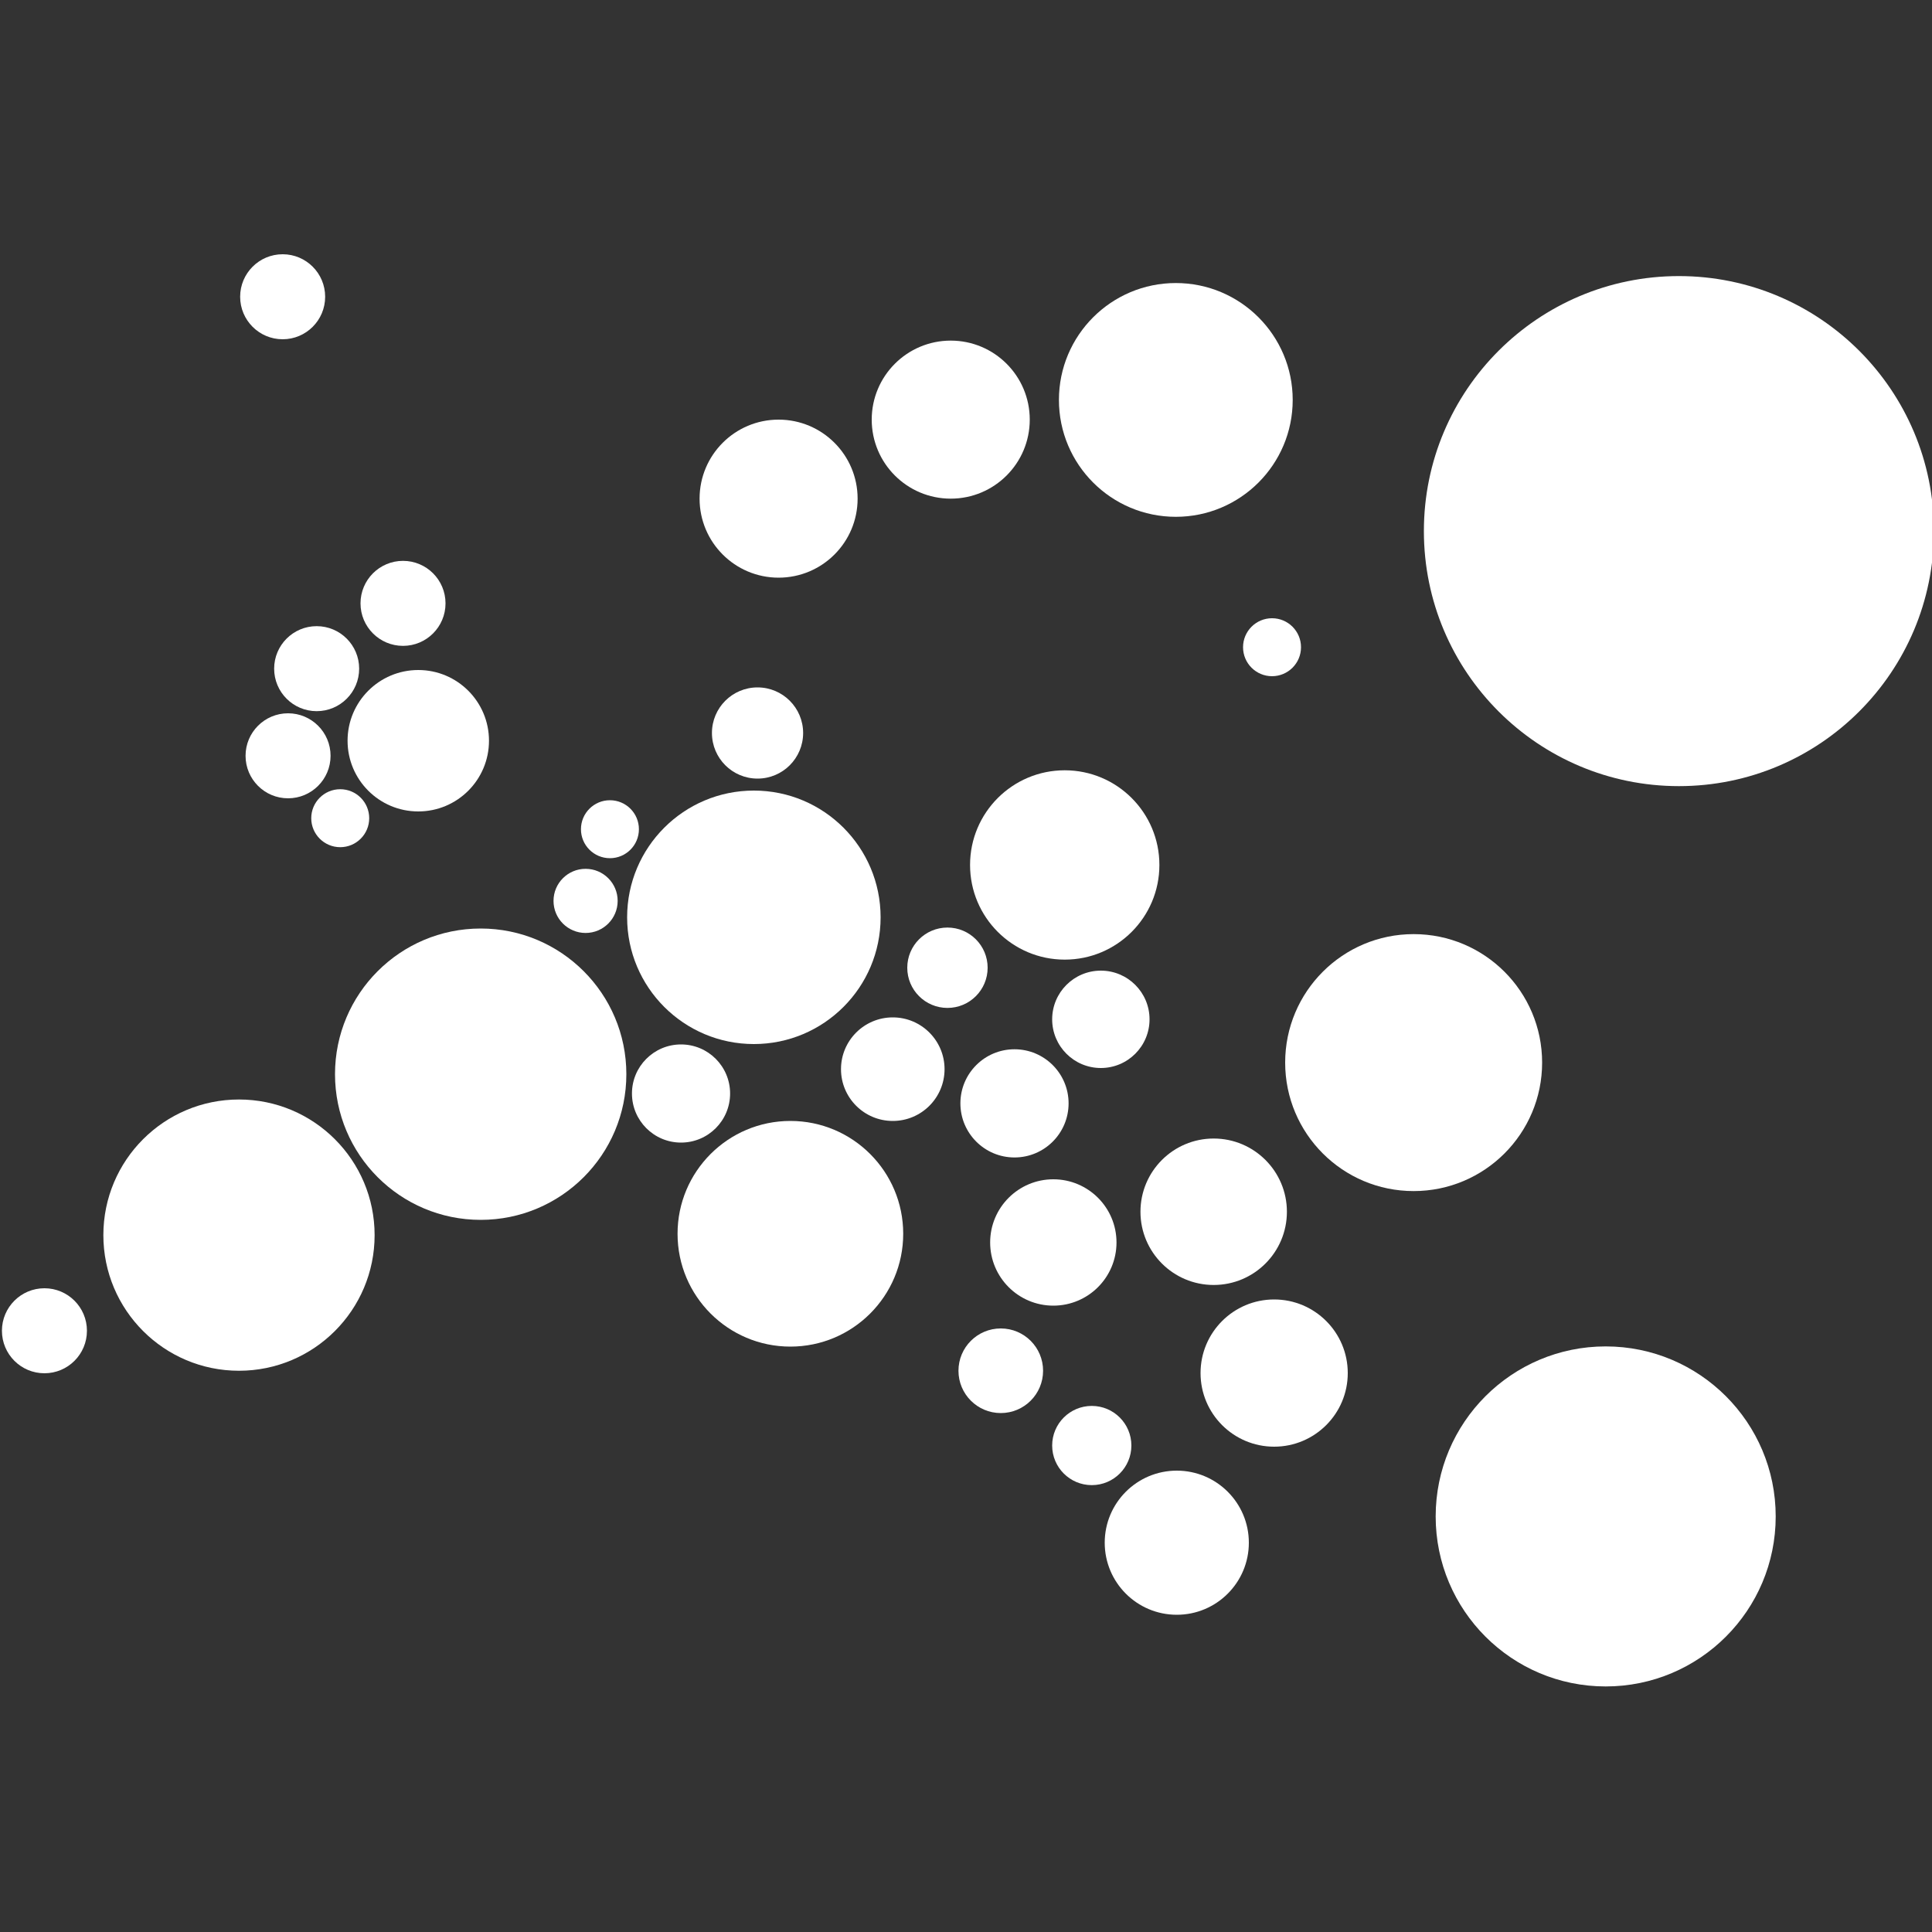 <?xml version="1.0" encoding="utf-8"?>
<!-- Generator: Adobe Illustrator 19.2.1, SVG Export Plug-In . SVG Version: 6.00 Build 0)  -->
<svg version="1.1" id="Ebene_1" xmlns="http://www.w3.org/2000/svg" xmlns:xlink="http://www.w3.org/1999/xlink" x="0px" y="0px"
	 viewBox="0 0 1000 1000" style="enable-background:new 0 0 1000 1000;" xml:space="preserve">
<rect x="0" y="0" width="1000" height="1000" fill="#333333" stroke="none"/>
<style type="text/css">
	.st0{fill:#FFFFFF;}
</style>
<g>
	<circle id="frankreich_2_" class="st0" cx="248.8" cy="556" r="75.4"/>
	<circle id="england_2_" class="st0" cx="216.5" cy="383.4" r="36.6"/>
	<circle id="deutschland_2_" class="st0" cx="390.2" cy="474.8" r="65.6"/>
	<circle id="italien_2_" class="st0" cx="409.1" cy="638.6" r="58.4"/>
	<circle id="belgien_2_" class="st0" cx="303.1" cy="466.3" r="16.6"/>
	<circle id="portugal_1_" class="st0" cx="23" cy="688.8" r="22"/>
	<circle id="spanien_2_" class="st0" cx="123.7" cy="639.3" r="70.2"/>
	<circle id="rumänien_2_" class="st0" cx="628.2" cy="627.2" r="37.9"/>
	<circle id="russland_2_" class="st0" cx="869" cy="274.9" r="132"/>
	<circle id="ukraine_2_" class="st0" cx="731.7" cy="550" r="66.5"/>
	<circle id="tschechien_2_" class="st0" cx="490.4" cy="500.9" r="20.8"/>
	<circle id="island_2_" class="st0" cx="146.3" cy="153.6" r="22"/>
	<circle id="albanien_2_" class="st0" cx="565.1" cy="748.2" r="20.5"/>
	<circle id="wales_2_" class="st0" cx="176.1" cy="423.5" r="15"/>
	<circle id="polen_2_" class="st0" cx="551.1" cy="447.7" r="49"/>
	<circle id="türkei_2_" class="st0" cx="831.1" cy="784.9" r="88"/>
	<circle id="irland_2_" class="st0" cx="149.1" cy="391.2" r="22"/>
	<circle id="österreich_2_" class="st0" cx="462.1" cy="553.4" r="26.8"/>
	<circle id="schweiz_2_" class="st0" cx="352.5" cy="566" r="25.4"/>
	<circle id="slowakei_2_" class="st0" cx="569.8" cy="527.6" r="25.2"/>
	<circle id="nordirland_2_" class="st0" cx="163.9" cy="346.1" r="22"/>
	<circle id="kroatien_2_" class="st0" cx="518" cy="709.5" r="21.9"/>
	<circle id="schweden_2_" class="st0" cx="492.1" cy="217.2" r="40.9"/>
	<circle id="ungarn_2_" class="st0" cx="545.2" cy="643.1" r="32.7"/>
	<circle id="niederlande_2_" class="st0" cx="315.7" cy="429.2" r="15"/>
	<circle id="griechenland_2_" class="st0" cx="609.1" cy="798.5" r="37.3"/>
	<circle id="dänemark_2_" class="st0" cx="392.1" cy="379.4" r="23.6"/>
	<circle id="bulgarien_2_" class="st0" cx="659.5" cy="710.7" r="38.1"/>
	<circle id="schottland_2_" class="st0" cx="208.6" cy="312.3" r="22"/>
	<circle id="lettland_2_" class="st0" cx="658.4" cy="335" r="15"/>
	<circle id="slowenien_2_" class="st0" cx="525.1" cy="571.1" r="28"/>
	<circle id="norwegen_2_" class="st0" cx="403" cy="258.1" r="40.9"/>
	<circle id="finnland_2_" class="st0" cx="608.6" cy="207" r="60.5"/>
</g>
</svg>
